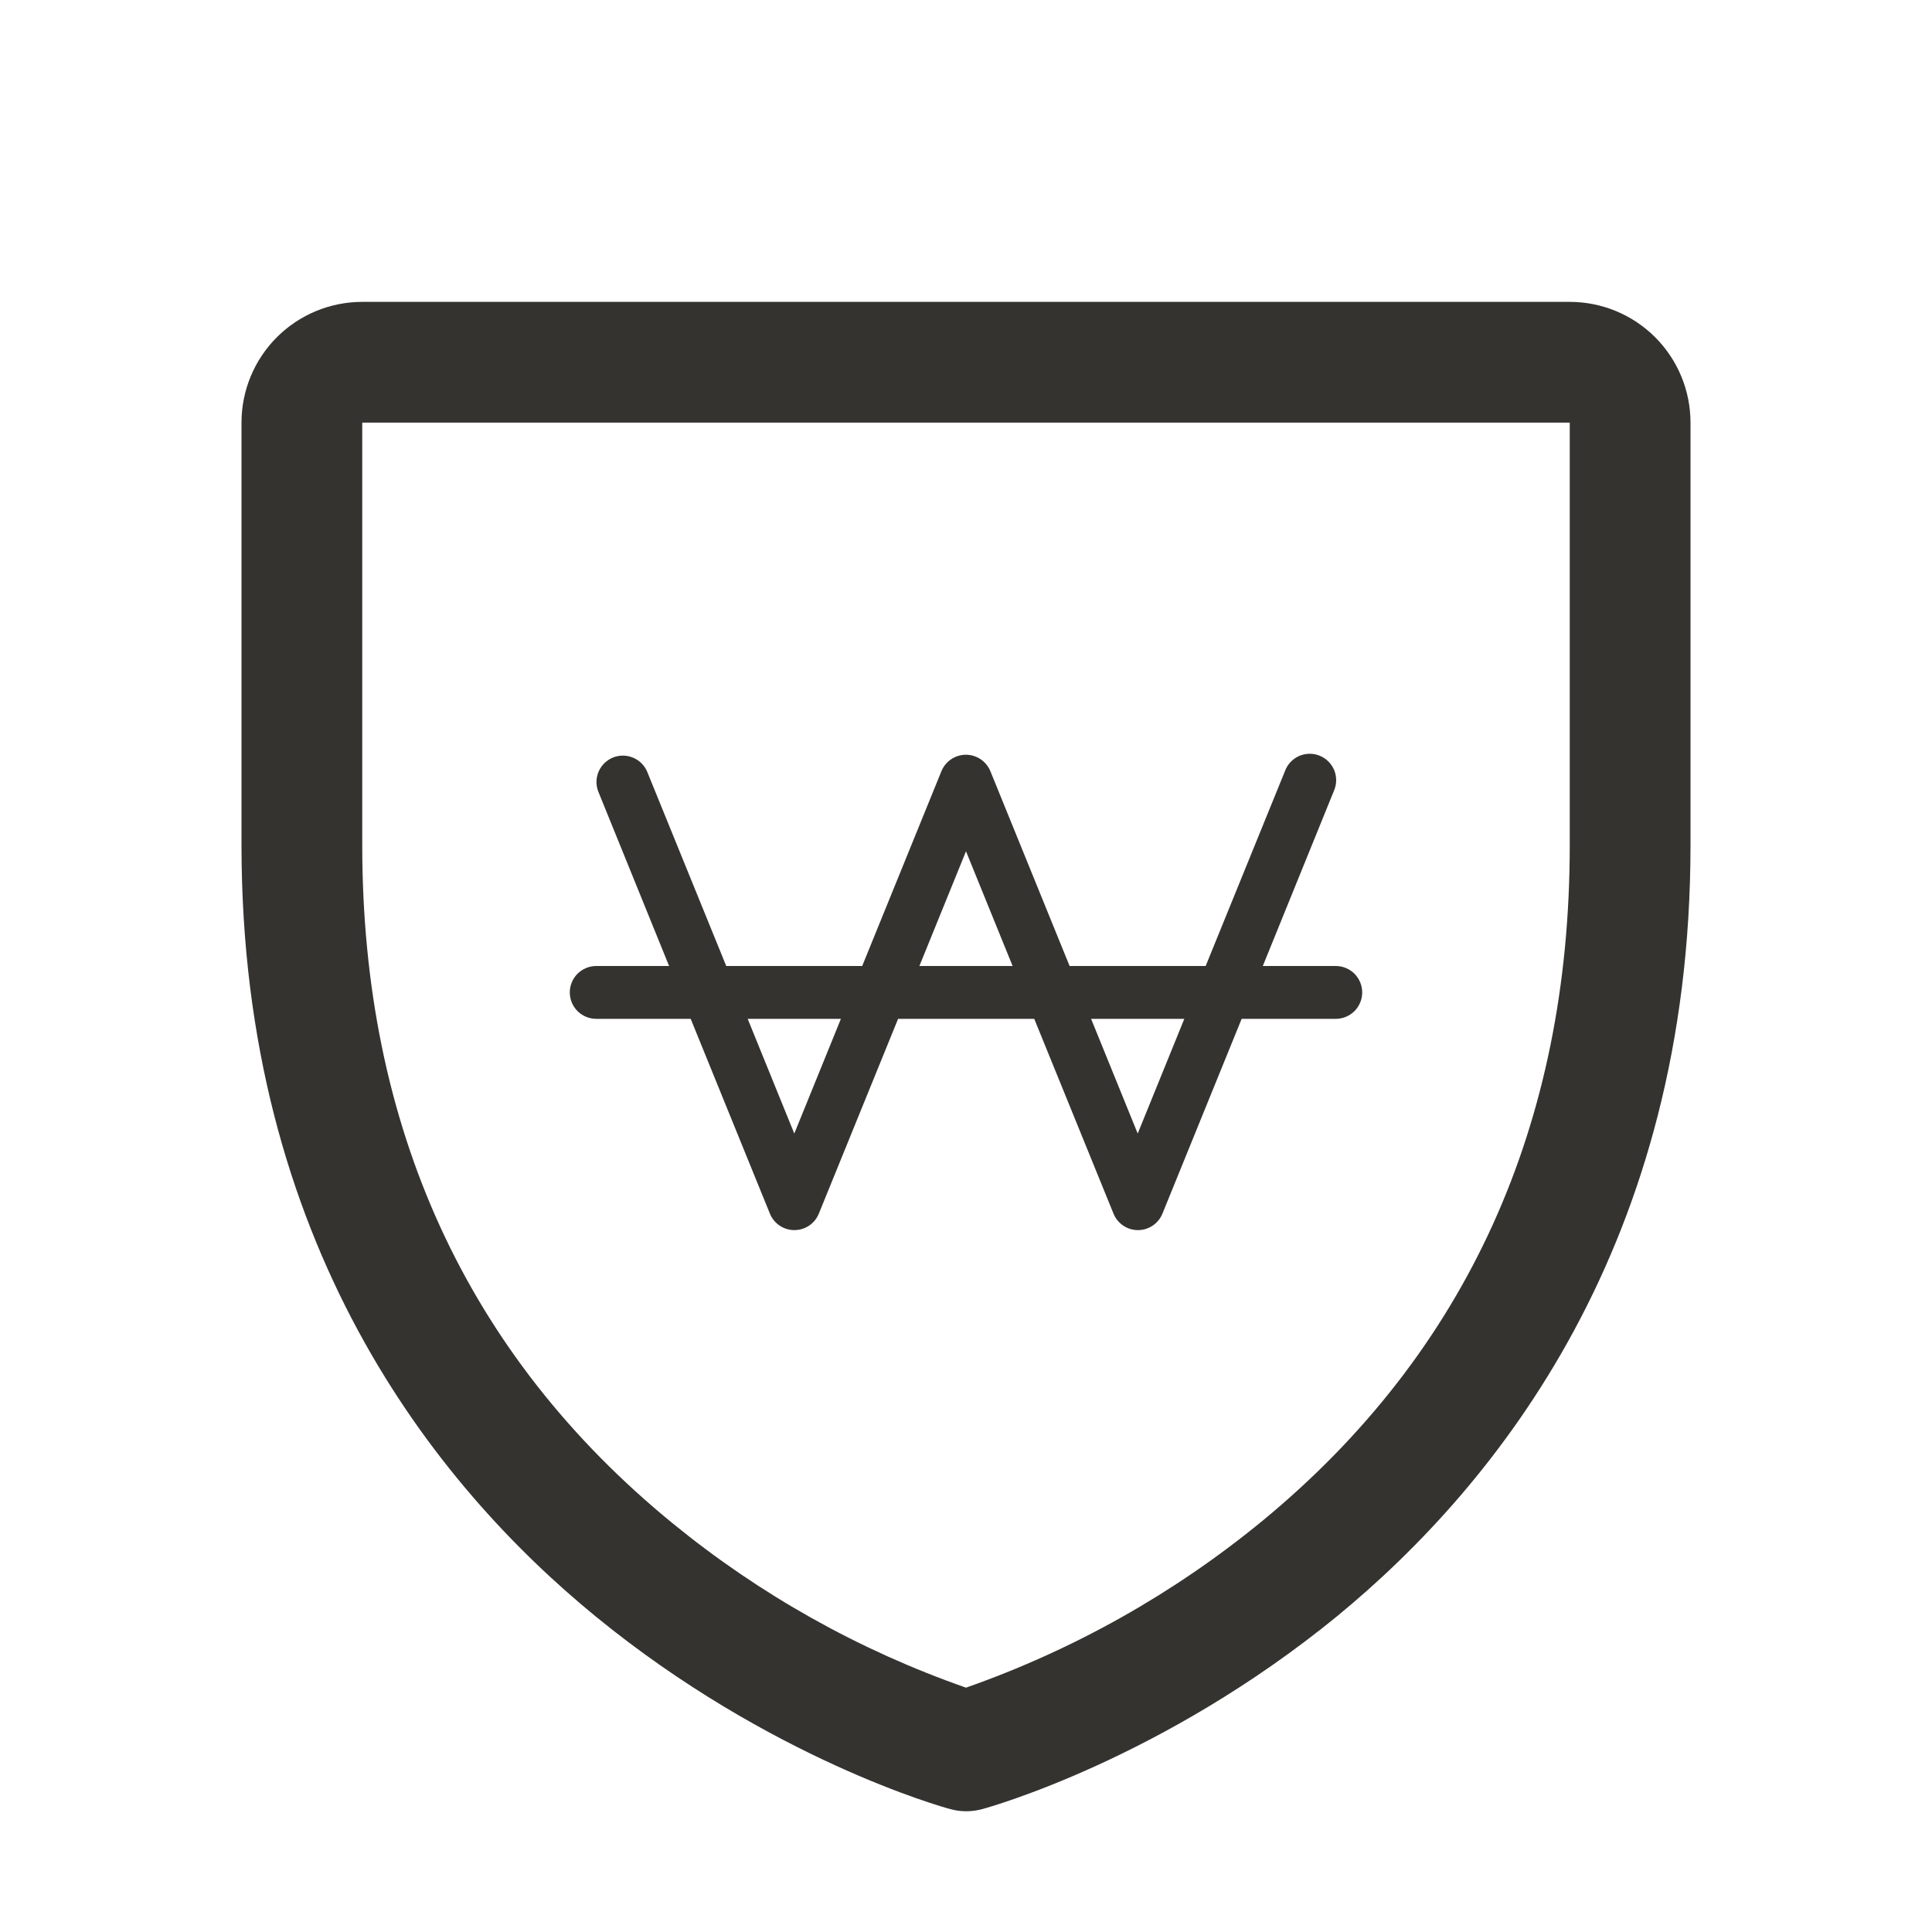<svg width="40" height="40" viewBox="0 0 40 40" fill="none" xmlns="http://www.w3.org/2000/svg">
<path d="M27.656 20H26.145L27.616 16.377C27.646 16.31 27.662 16.238 27.664 16.164C27.665 16.09 27.652 16.017 27.625 15.949C27.597 15.881 27.556 15.819 27.504 15.767C27.453 15.715 27.391 15.674 27.322 15.646C27.254 15.618 27.181 15.605 27.108 15.606C27.034 15.607 26.962 15.623 26.894 15.653C26.827 15.683 26.767 15.727 26.717 15.78C26.666 15.834 26.628 15.898 26.603 15.967L24.962 20H22.145L20.505 15.967C20.463 15.866 20.393 15.78 20.303 15.719C20.213 15.659 20.107 15.626 19.998 15.626C19.889 15.626 19.783 15.659 19.693 15.719C19.602 15.78 19.532 15.866 19.491 15.967L17.851 20H15.036L13.395 15.967C13.337 15.838 13.231 15.736 13.1 15.684C12.969 15.631 12.822 15.631 12.691 15.684C12.56 15.737 12.455 15.839 12.397 15.968C12.339 16.098 12.334 16.244 12.382 16.377L13.853 20H12.344C12.199 20 12.06 20.058 11.957 20.16C11.854 20.263 11.797 20.402 11.797 20.547C11.797 20.692 11.854 20.831 11.957 20.934C12.06 21.036 12.199 21.094 12.344 21.094H14.3L15.94 25.127C15.981 25.228 16.051 25.314 16.141 25.375C16.232 25.436 16.338 25.468 16.447 25.468C16.555 25.468 16.662 25.436 16.752 25.375C16.842 25.314 16.912 25.228 16.953 25.127L18.594 21.094H21.413L23.054 25.127C23.095 25.228 23.165 25.314 23.255 25.375C23.345 25.436 23.451 25.468 23.56 25.468C23.669 25.468 23.775 25.436 23.865 25.375C23.956 25.314 24.026 25.228 24.067 25.127L25.707 21.094H27.656C27.801 21.094 27.94 21.036 28.043 20.934C28.145 20.831 28.203 20.692 28.203 20.547C28.203 20.402 28.145 20.263 28.043 20.16C27.94 20.058 27.801 20 27.656 20ZM16.445 23.469L15.48 21.094H17.41L16.445 23.469ZM19.035 20L20 17.625L20.965 20H19.035ZM23.555 23.469L22.59 21.094H24.52L23.555 23.469Z" fill="#343330"/>
<path d="M32.5 6.25H7.5C6.837 6.25 6.201 6.513 5.732 6.982C5.263 7.451 5 8.087 5 8.75V17.5C5 25.738 8.988 30.73 12.333 33.467C15.936 36.414 19.52 37.416 19.677 37.456C19.891 37.515 20.118 37.515 20.333 37.456C20.489 37.416 24.069 36.414 27.677 33.467C31.012 30.73 35 25.738 35 17.5V8.75C35 8.087 34.737 7.451 34.268 6.982C33.799 6.513 33.163 6.25 32.5 6.25ZM32.5 17.5C32.5 23.292 30.366 27.994 26.156 31.472C24.324 32.981 22.24 34.155 20 34.941C17.789 34.169 15.731 33.015 13.919 31.533C9.659 28.048 7.5 23.328 7.5 17.5V8.75H32.5V17.5Z" fill="#343330"/>
</svg>
